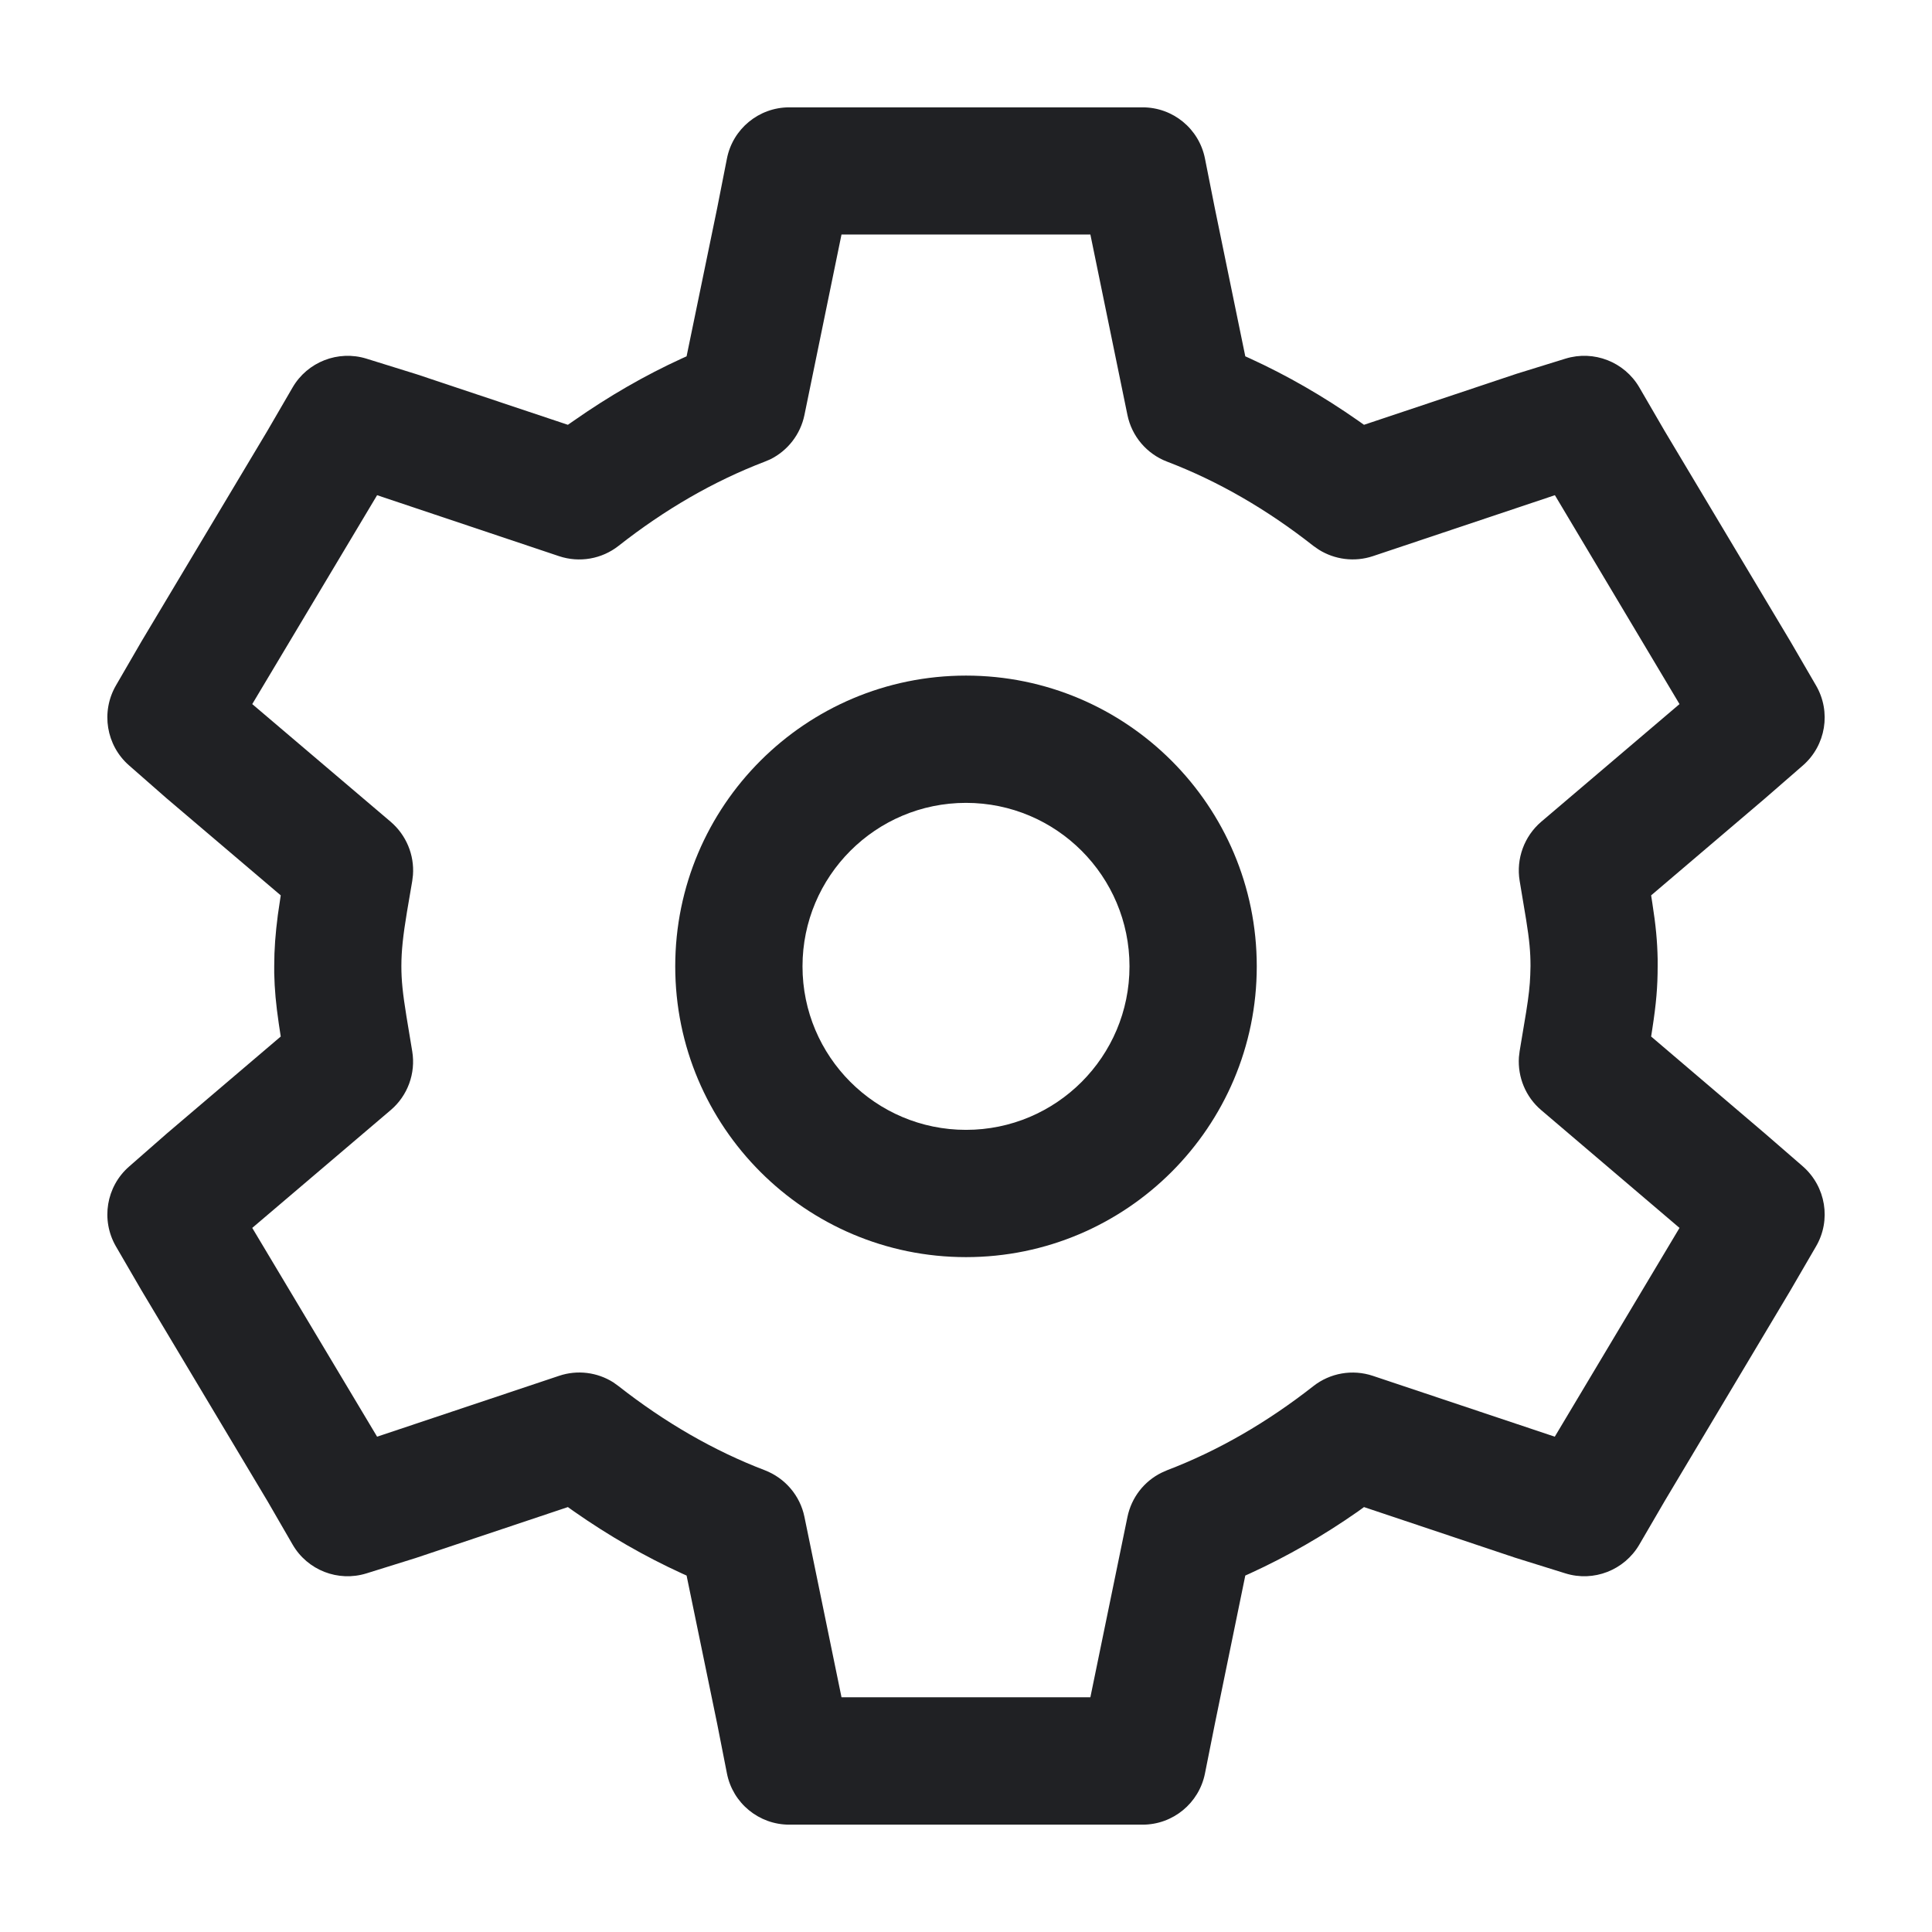 <svg width="16" height="16" viewBox="0 0 16 16" fill="none" xmlns="http://www.w3.org/2000/svg">
<path fill-rule="evenodd" clip-rule="evenodd" d="M8 5.595C6.671 5.595 5.592 6.673 5.592 8.003C5.592 9.332 6.671 10.411 8 10.411C9.329 10.411 10.408 9.332 10.408 8.003C10.408 6.673 9.329 5.595 8 5.595ZM8 6.649C8.748 6.649 9.354 7.256 9.354 8.003C9.354 8.75 8.748 9.357 8 9.357C7.252 9.357 6.646 8.75 6.646 8.003C6.646 7.256 7.252 6.649 8 6.649Z" fill="#202124"/>
<path fill-rule="evenodd" clip-rule="evenodd" d="M9.463 0.889H6.536C6.285 0.889 6.068 1.067 6.02 1.314L5.939 1.725L5.686 2.951L5.646 2.969C5.338 3.11 5.041 3.282 4.755 3.482L4.703 3.518L3.452 3.1L3.034 2.97C2.8 2.898 2.546 2.997 2.423 3.209L2.212 3.572L1.174 5.308L0.96 5.677C0.834 5.895 0.879 6.173 1.069 6.339L1.377 6.609L2.325 7.415L2.301 7.577C2.281 7.731 2.271 7.861 2.271 8L2.271 8.06C2.274 8.195 2.285 8.315 2.309 8.479L2.325 8.584L1.383 9.386L1.069 9.661C0.879 9.827 0.834 10.104 0.96 10.322L1.171 10.685L2.216 12.433L2.423 12.791C2.546 13.004 2.8 13.103 3.035 13.03L3.442 12.903L4.703 12.481L4.755 12.518C5.041 12.718 5.338 12.889 5.646 13.03L5.686 13.048L5.94 14.279L6.02 14.686C6.068 14.933 6.285 15.111 6.536 15.111H9.463C9.714 15.111 9.93 14.933 9.979 14.687L10.061 14.276L10.313 13.048L10.353 13.03C10.661 12.889 10.959 12.718 11.245 12.518L11.296 12.481L12.547 12.9L12.964 13.03C13.198 13.103 13.452 13.004 13.576 12.792L13.788 12.428L14.825 10.691L15.039 10.323C15.167 10.105 15.121 9.827 14.931 9.66L14.621 9.391L13.674 8.584L13.684 8.519C13.716 8.311 13.728 8.173 13.728 8L13.728 7.943C13.725 7.795 13.713 7.665 13.684 7.48L13.674 7.415L14.616 6.613L14.931 6.339C15.121 6.173 15.167 5.895 15.039 5.676L14.828 5.313L13.784 3.566L13.576 3.208C13.452 2.996 13.199 2.898 12.965 2.97L12.558 3.096L11.296 3.518L11.245 3.482C10.959 3.282 10.661 3.11 10.353 2.969L10.313 2.951L10.06 1.721L9.979 1.313C9.93 1.066 9.714 0.889 9.463 0.889ZM6.969 1.942H9.03L9.337 3.437C9.373 3.613 9.497 3.759 9.665 3.823C10.089 3.985 10.493 4.219 10.877 4.521L10.92 4.551C11.053 4.635 11.218 4.656 11.369 4.606L12.877 4.101L13.909 5.831L12.763 6.806C12.623 6.926 12.555 7.112 12.585 7.294L12.639 7.618C12.666 7.786 12.675 7.886 12.675 8L12.673 8.074C12.67 8.161 12.66 8.25 12.639 8.381L12.585 8.705L12.579 8.755C12.568 8.921 12.635 9.084 12.763 9.193L13.909 10.169L12.876 11.898L11.369 11.394C11.201 11.338 11.016 11.37 10.877 11.479C10.493 11.78 10.089 12.014 9.665 12.176L9.62 12.196C9.475 12.267 9.37 12.402 9.337 12.563L9.03 14.056H6.969L6.662 12.562C6.626 12.386 6.502 12.241 6.334 12.176C5.91 12.014 5.506 11.78 5.122 11.479L5.079 11.448C4.946 11.364 4.781 11.343 4.63 11.394L3.123 11.898L2.089 10.169L3.236 9.193C3.376 9.074 3.444 8.889 3.414 8.707L3.366 8.417C3.335 8.225 3.324 8.12 3.324 8C3.324 7.875 3.338 7.747 3.37 7.554L3.414 7.296L3.42 7.246C3.432 7.079 3.364 6.916 3.236 6.806L2.089 5.831L3.123 4.101L4.63 4.606C4.798 4.662 4.983 4.63 5.122 4.521C5.506 4.219 5.91 3.985 6.334 3.823L6.379 3.804C6.524 3.732 6.629 3.597 6.662 3.437L6.969 1.942Z" fill="#202124"/>
</svg>
